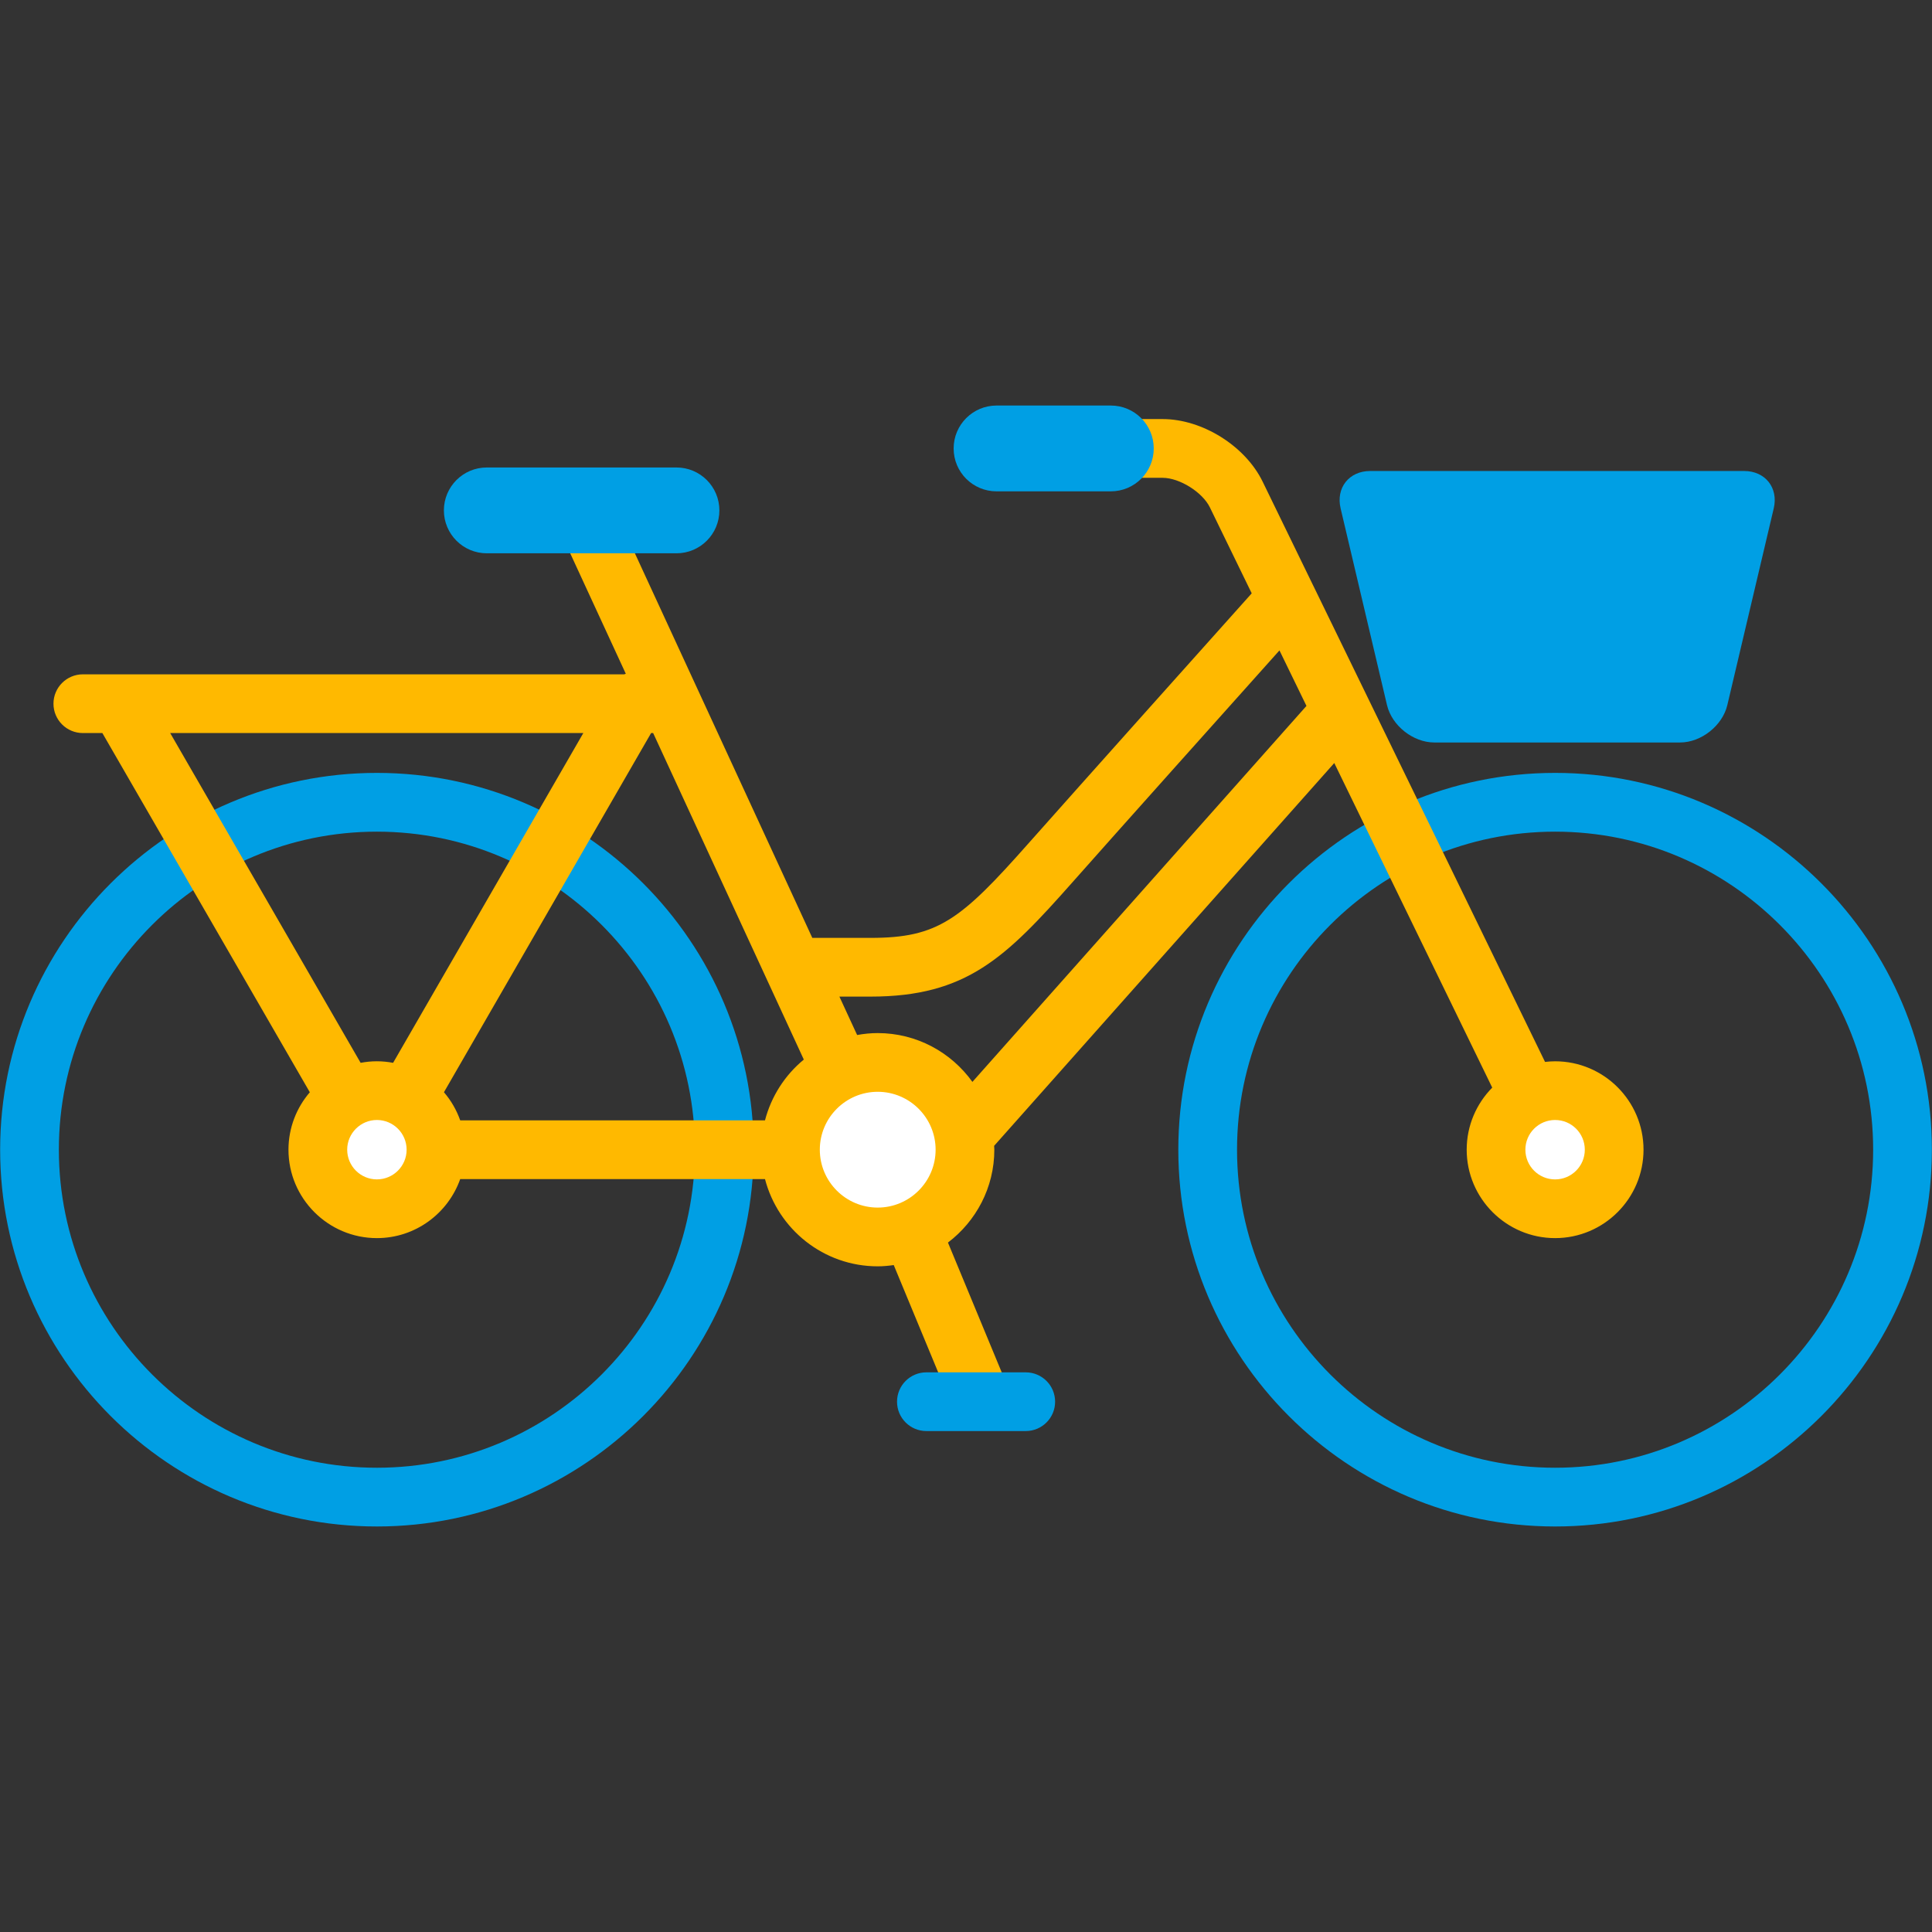 <?xml version="1.0" encoding="utf-8"?>
<!-- Generator: Adobe Illustrator 16.0.0, SVG Export Plug-In . SVG Version: 6.00 Build 0)  -->
<!DOCTYPE svg PUBLIC "-//W3C//DTD SVG 1.1//EN" "http://www.w3.org/Graphics/SVG/1.1/DTD/svg11.dtd">
<svg version="1.1" id="Lager_1" xmlns="http://www.w3.org/2000/svg" xmlns:xlink="http://www.w3.org/1999/xlink" x="0px" y="0px"
	 viewBox="0 0 97.086 97.087" enable-background="new 0 0 97.086 97.087" xml:space="preserve">
<rect x="0" y="0" width="97.086" height="97.087" fill="#333333" stroke="none"/>
<g>
	<g>
		<g>
			<path fill="#009FE4" d="M59.212,57.774c0-10.439,8.494-18.935,18.934-18.935S97.08,47.335,97.08,57.774
				s-8.494,18.934-18.934,18.934S59.212,68.214,59.212,57.774z M62.163,57.774c0,8.813,7.17,15.982,15.983,15.982
				c8.813,0,15.983-7.169,15.983-15.982s-7.171-15.982-15.983-15.982C69.333,41.792,62.163,48.961,62.163,57.774z"/>
		</g>
		<g>
			<path fill="#009FE4" d="M0.007,57.774c0-10.439,8.494-18.935,18.933-18.935c10.441,0,18.934,8.495,18.934,18.935
				S29.38,76.708,18.939,76.708C8.5,76.708,0.007,68.214,0.007,57.774z M2.958,57.774c0,8.813,7.169,15.982,15.981,15.982
				c8.813,0,15.983-7.169,15.983-15.982s-7.169-15.982-15.983-15.982C10.128,41.792,2.958,48.961,2.958,57.774z"/>
		</g>
		<g>
			<path fill="#FFCB00" d="M34.114,25.647"/>
		</g>
		<g>
			<path fill="#FFB900" d="M2.687,35.362c0,0.814,0.662,1.475,1.477,1.475h0.98l10.425,18.051c-0.667,0.777-1.073,1.785-1.073,2.887
				c0,2.448,1.995,4.442,4.443,4.442c1.933,0,3.577-1.242,4.187-2.967h15.316c0.656,2.518,2.943,4.385,5.664,4.385
				c0.273,0,0.541-0.026,0.806-0.063l3.047,7.355c0.235,0.567,0.784,0.91,1.362,0.91c0.188,0,0.379-0.036,0.565-0.112
				c0.752-0.312,1.108-1.175,0.797-1.928l-3.047-7.356c1.412-1.072,2.33-2.763,2.33-4.667c0-0.065-0.008-0.129-0.01-0.194
				l17.093-19.237l7.938,16.312c-0.793,0.803-1.284,1.905-1.284,3.12c0,2.448,1.994,4.442,4.443,4.442
				c2.45,0,4.443-1.994,4.443-4.442c0-2.45-1.993-4.443-4.443-4.443c-0.172,0-0.341,0.012-0.506,0.031L66,29.443
				c-0.004-0.008-0.008-0.016-0.012-0.023l-2.538-5.216c-0.872-1.793-3.033-3.145-5.026-3.145h-5.478
				c-0.814,0-1.476,0.661-1.476,1.476s0.661,1.476,1.476,1.476h5.478c0.849,0,2.002,0.722,2.373,1.483l2.104,4.322
				c-2.115,2.363-8.725,9.752-11.225,12.572c-3.404,3.844-4.544,4.742-7.93,4.742H40.82L30.623,25.028
				c-0.341-0.739-1.218-1.062-1.958-0.721c-0.739,0.341-1.063,1.218-0.721,1.958l3.503,7.592c-0.026,0.01-0.052,0.019-0.077,0.029
				H4.164C3.349,33.887,2.687,34.547,2.687,35.362z M22.309,54.886l10.41-18.049h0.103l7.571,16.408
				c-0.942,0.775-1.634,1.839-1.951,3.054H23.126C22.941,55.776,22.663,55.298,22.309,54.886z M48.865,54.367
				c-1.064-1.483-2.799-2.453-4.759-2.453c-0.354,0-0.697,0.036-1.034,0.097l-0.891-1.93h1.564c4.832,0,6.8-1.967,10.139-5.736
				c2.231-2.52,7.759-8.699,10.411-11.661l1.357,2.789L48.865,54.367z M8.552,36.837h20.761l-9.559,16.572
				c-0.265-0.05-0.536-0.078-0.815-0.078c-0.279,0-0.553,0.028-0.817,0.078L8.552,36.837z"/>
			<circle fill="#FFFFFF" cx="78.146" cy="57.774" r="1.493"/>
		</g>
		<g>
			<path fill="#009FE4" d="M46.552,71.913h4.993c0.814,0,1.476-0.66,1.476-1.475s-0.661-1.476-1.476-1.476h-4.993
				c-0.814,0-1.475,0.661-1.475,1.476S45.738,71.913,46.552,71.913z"/>
		</g>
		<path fill="#FFFFFF" d="M44.106,54.864c1.604,0,2.91,1.306,2.91,2.91c0,1.604-1.306,2.909-2.91,2.909s-2.909-1.306-2.909-2.909
			C41.197,56.17,42.501,54.864,44.106,54.864z"/>
		<g>
			<path fill="#FFCB00" d="M27.69,72.932"/>
		</g>
		<path fill="#FFFFFF" d="M18.939,56.281c0.824,0,1.494,0.67,1.494,1.493s-0.669,1.492-1.494,1.492
			c-0.822,0-1.492-0.669-1.492-1.492S18.118,56.281,18.939,56.281z"/>
		<g>
			<path fill="#009FE4" d="M24.462,27.804h9.533c1.189,0,2.155-0.966,2.155-2.156c0-1.191-0.966-2.156-2.155-2.156h-9.533
				c-1.19,0-2.156,0.965-2.156,2.156C22.307,26.838,23.272,27.804,24.462,27.804z"/>
		</g>
		<g>
			<path fill="#009FE4" d="M50.078,24.691h5.742c1.191,0,2.157-0.965,2.157-2.156c0-1.19-0.966-2.156-2.157-2.156h-5.742
				c-1.19,0-2.156,0.966-2.156,2.156C47.921,23.727,48.887,24.691,50.078,24.691z"/>
		</g>
	</g>
	<path fill="#009FE4" d="M68.855,23.668h18.79c1.063,0,1.732,0.846,1.488,1.88l-2.332,9.884c-0.244,1.033-1.313,1.879-2.375,1.879
		H72.075c-1.063,0-2.132-0.846-2.376-1.879l-2.331-9.884C67.123,24.514,67.793,23.668,68.855,23.668z"/>
</g>
</svg>
